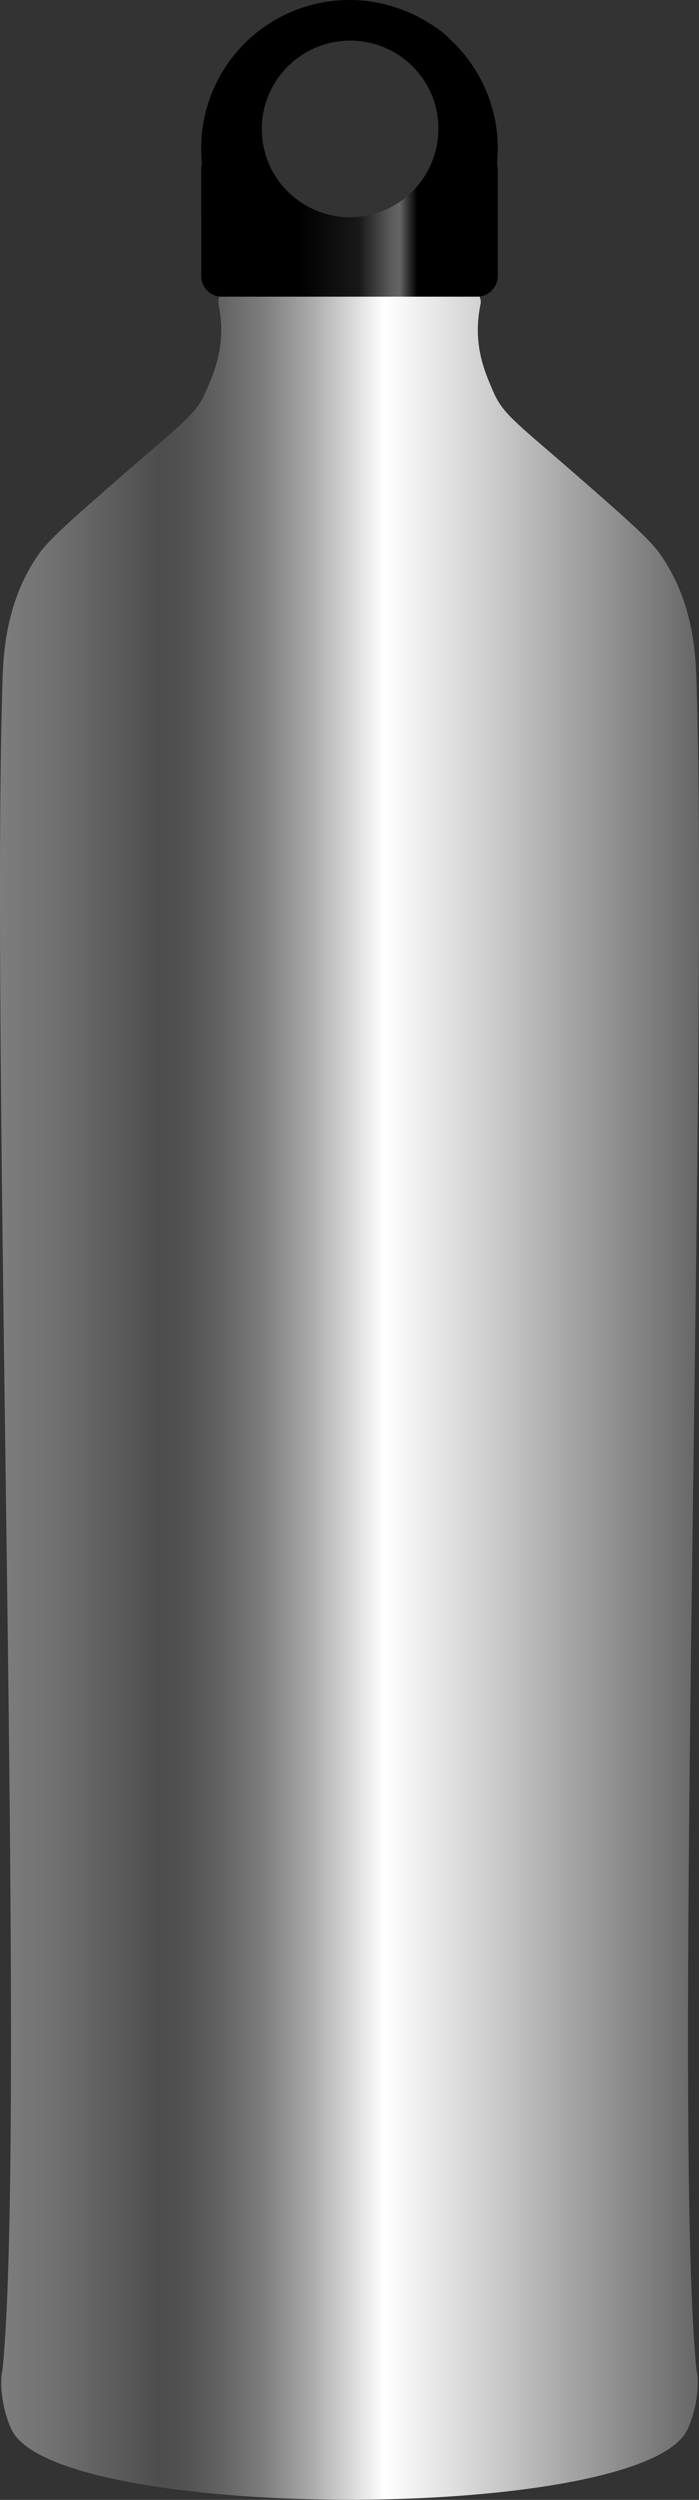 <svg xmlns="http://www.w3.org/2000/svg" xmlns:xlink="http://www.w3.org/1999/xlink" viewBox="0 0 301.34 1077.18"><rect x="0" y="0" width="301.34" height="1077.18" fill="#333333" stroke="none"/><defs><style>.cls-1{fill:url(#Degradado_sin_nombre_49);}.cls-2{fill:url(#Degradado_sin_nombre_88);}</style><linearGradient id="Degradado_sin_nombre_49" x1="301.34" y1="600.44" x2="0" y2="600.44" gradientUnits="userSpaceOnUse"><stop offset="0" stop-color="#666"/><stop offset="0.31" stop-color="#d1d1d1"/><stop offset="0.45" stop-color="#fff"/><stop offset="0.5" stop-color="#d6d6d6"/><stop offset="0.56" stop-color="#a6a6a6"/><stop offset="0.62" stop-color="#7f7f7f"/><stop offset="0.68" stop-color="#646464"/><stop offset="0.73" stop-color="#535353"/><stop offset="0.77" stop-color="#4d4d4d"/><stop offset="0.8" stop-color="#545454"/><stop offset="0.93" stop-color="#727272"/><stop offset="1" stop-color="#7d7d7d"/></linearGradient><linearGradient id="Degradado_sin_nombre_88" x1="86.76" y1="63.91" x2="214.58" y2="63.91" gradientUnits="userSpaceOnUse"><stop offset="0"/><stop offset="0.25"/><stop offset="0.33"/><stop offset="0.4" stop-color="#090909"/><stop offset="0.53" stop-color="#181818"/><stop offset="0.59" stop-color="#3d3d3d"/><stop offset="0.64" stop-color="#5b5b5b"/><stop offset="0.67" stop-color="#666"/><stop offset="0.67" stop-color="#646464"/><stop offset="0.7" stop-color="#2e2e2e"/><stop offset="0.72" stop-color="#0d0d0d"/><stop offset="0.73"/><stop offset="1"/></linearGradient></defs><title>Recurso 1</title><g id="Capa_2" data-name="Capa 2"><g id="Botella"><path class="cls-1" d="M300.28,294.06c-.38-12.36-1.35-34.65-15.48-55-4.49-6.48-14.52-15.3-34.39-32.67-27.83-24.33-33.52-27.71-37.83-37.8-3.26-7.63-9.05-19.85-5.44-37.42a5.42,5.42,0,0,0-5-6.49c-21.11-1.26-81.82-1.26-102.92,0a5.43,5.43,0,0,0-5,6.49c3.62,17.57-2.17,29.79-5.43,37.42-4.31,10.09-10,13.47-37.83,37.8C31.06,223.73,21,232.55,16.54,239c-14.13,20.38-15.1,42.67-15.48,55-5.09,164.87,10.39,624.39,0,727.4-1.19,4.06-.65,15.6,3.87,25.37,18.72,40.46,272.76,40.46,291.48,0,4.52-9.77,5.06-21.31,3.87-25.37C289.89,918.45,305.37,458.93,300.28,294.06Z"/><path class="cls-2" d="M214.58,63.91a63.91,63.91,0,0,0-127.82,0c0,2.2.11,4.38.32,6.52a9.28,9.28,0,0,0-.32,2.37v46.14a8.88,8.88,0,0,0,8.88,8.89H205.7a8.89,8.89,0,0,0,8.88-8.89V72.8a8.86,8.86,0,0,0-.33-2.37A63.82,63.82,0,0,0,214.58,63.91Zm-63.7,29.67A38.12,38.12,0,1,1,189,55.46,38.12,38.12,0,0,1,150.88,93.58Z"/><path d="M86.76,92.86,99.45,91.2A10.88,10.88,0,0,0,107,86.59l9.76-14.18A38.12,38.12,0,0,1,182.38,34c16.45-4.23,21-13.26,2.27-24.2A63.9,63.9,0,0,0,86.89,59.71a65.9,65.9,0,0,0,.19,10.72,9.28,9.28,0,0,0-.32,2.37Z"/></g></g></svg>
